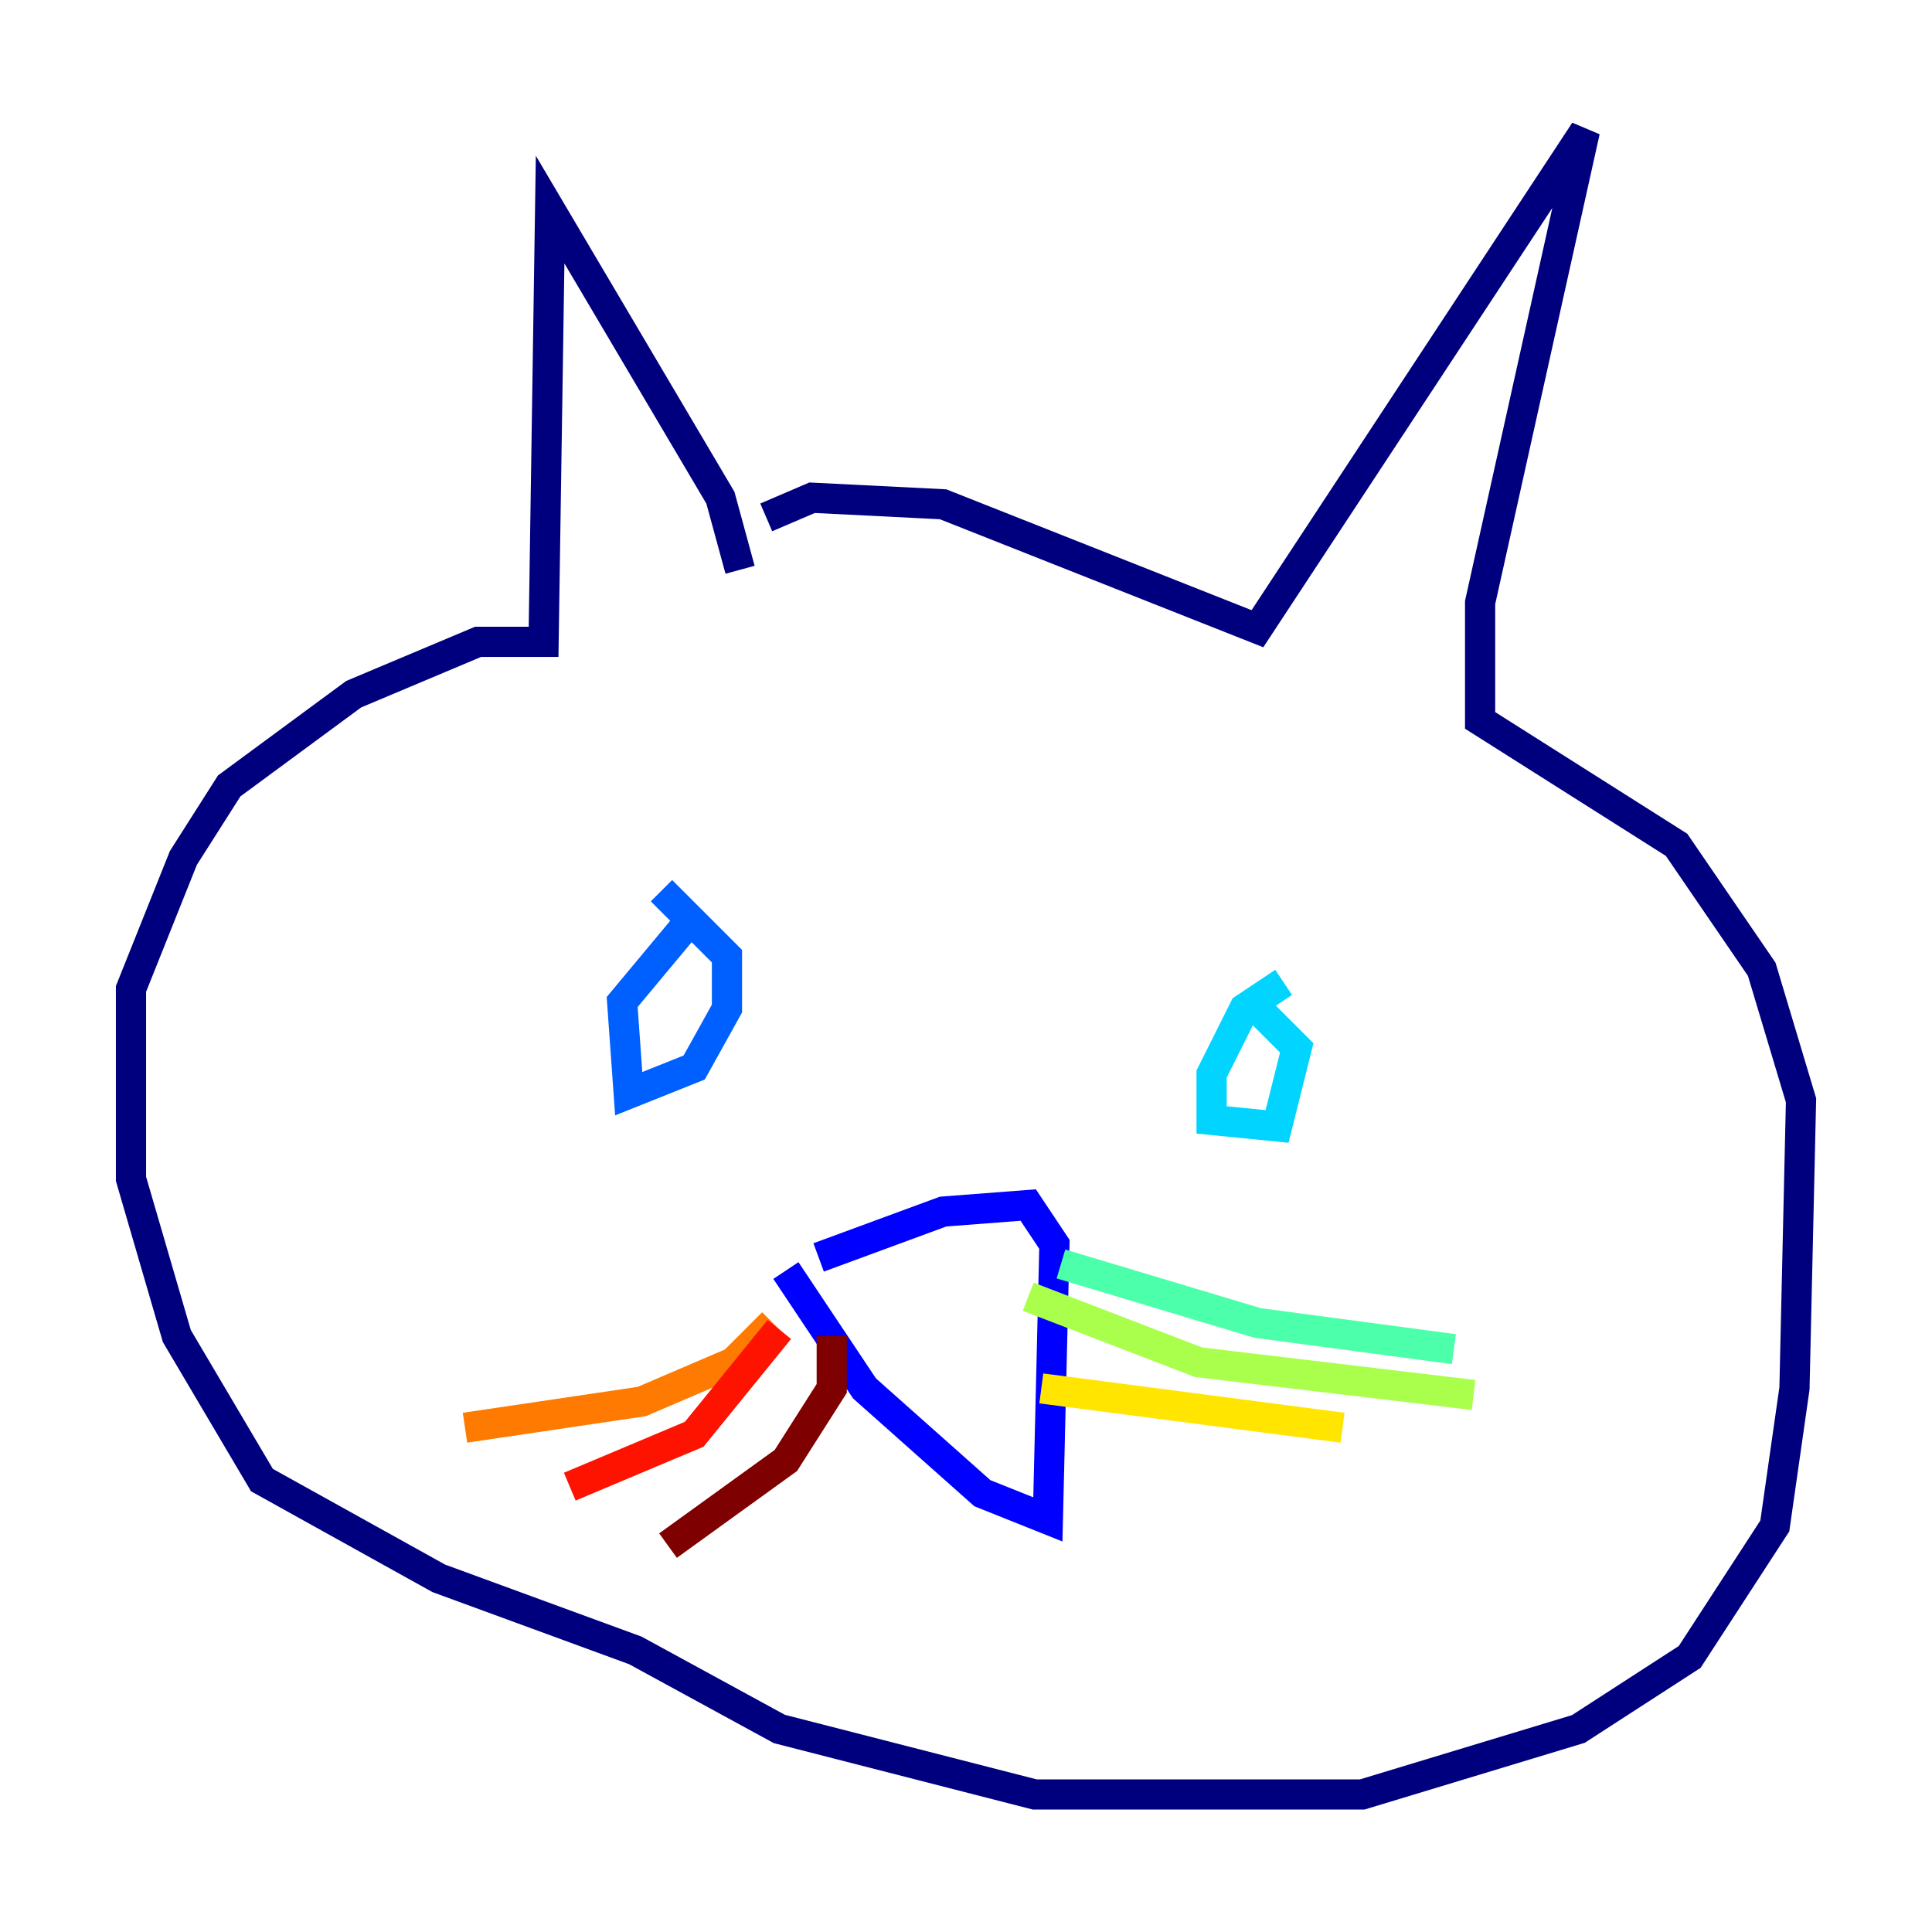 <?xml version="1.0" encoding="utf-8" ?>
<svg baseProfile="tiny" height="128" version="1.2" viewBox="0,0,128,128" width="128" xmlns="http://www.w3.org/2000/svg" xmlns:ev="http://www.w3.org/2001/xml-events" xmlns:xlink="http://www.w3.org/1999/xlink"><defs /><polyline fill="none" points="49.031,37.749 47.729,32.976 36.447,13.885 36.014,42.522 31.675,42.522 23.43,45.993 15.186,52.068 12.149,56.841 8.678,65.519 8.678,78.102 11.715,88.515 17.356,98.061 29.071,104.57 42.088,109.342 51.634,114.549 68.556,118.888 90.251,118.888 104.57,114.549 111.946,109.776 117.586,101.098 118.888,91.986 119.322,72.895 116.719,64.217 111.078,55.973 98.061,47.729 98.061,39.919 105.003,8.678 83.308,41.654 62.481,33.41 53.803,32.976 50.766,34.278" stroke="#00007f" stroke-width="2" /><polyline fill="none" points="54.237,83.308 62.481,80.271 68.122,79.837 69.858,82.441 69.424,100.664 65.085,98.929 57.275,91.986 52.068,84.176" stroke="#0000fe" stroke-width="2" /><polyline fill="none" points="45.559,61.18 41.22,66.386 41.654,72.461 45.993,70.725 48.163,66.82 48.163,63.349 43.824,59.01" stroke="#0060ff" stroke-width="2" /><polyline fill="none" points="85.044,65.085 82.441,66.82 80.271,71.159 80.271,74.197 84.61,74.63 85.912,69.424 83.308,66.82" stroke="#00d4ff" stroke-width="2" /><polyline fill="none" points="70.291,83.742 83.308,87.647 96.325,89.383" stroke="#4cffaa" stroke-width="2" /><polyline fill="none" points="68.122,85.912 79.403,90.251 97.627,92.42" stroke="#aaff4c" stroke-width="2" /><polyline fill="none" points="68.99,91.986 88.949,94.59" stroke="#ffe500" stroke-width="2" /><polyline fill="none" points="51.2,87.647 48.597,90.251 42.522,92.854 30.807,94.59" stroke="#ff7a00" stroke-width="2" /><polyline fill="none" points="51.634,88.081 45.993,95.024 37.749,98.495" stroke="#fe1200" stroke-width="2" /><polyline fill="none" points="55.105,88.515 55.105,91.986 52.068,96.759 44.258,102.4" stroke="#7f0000" stroke-width="2" /></svg>